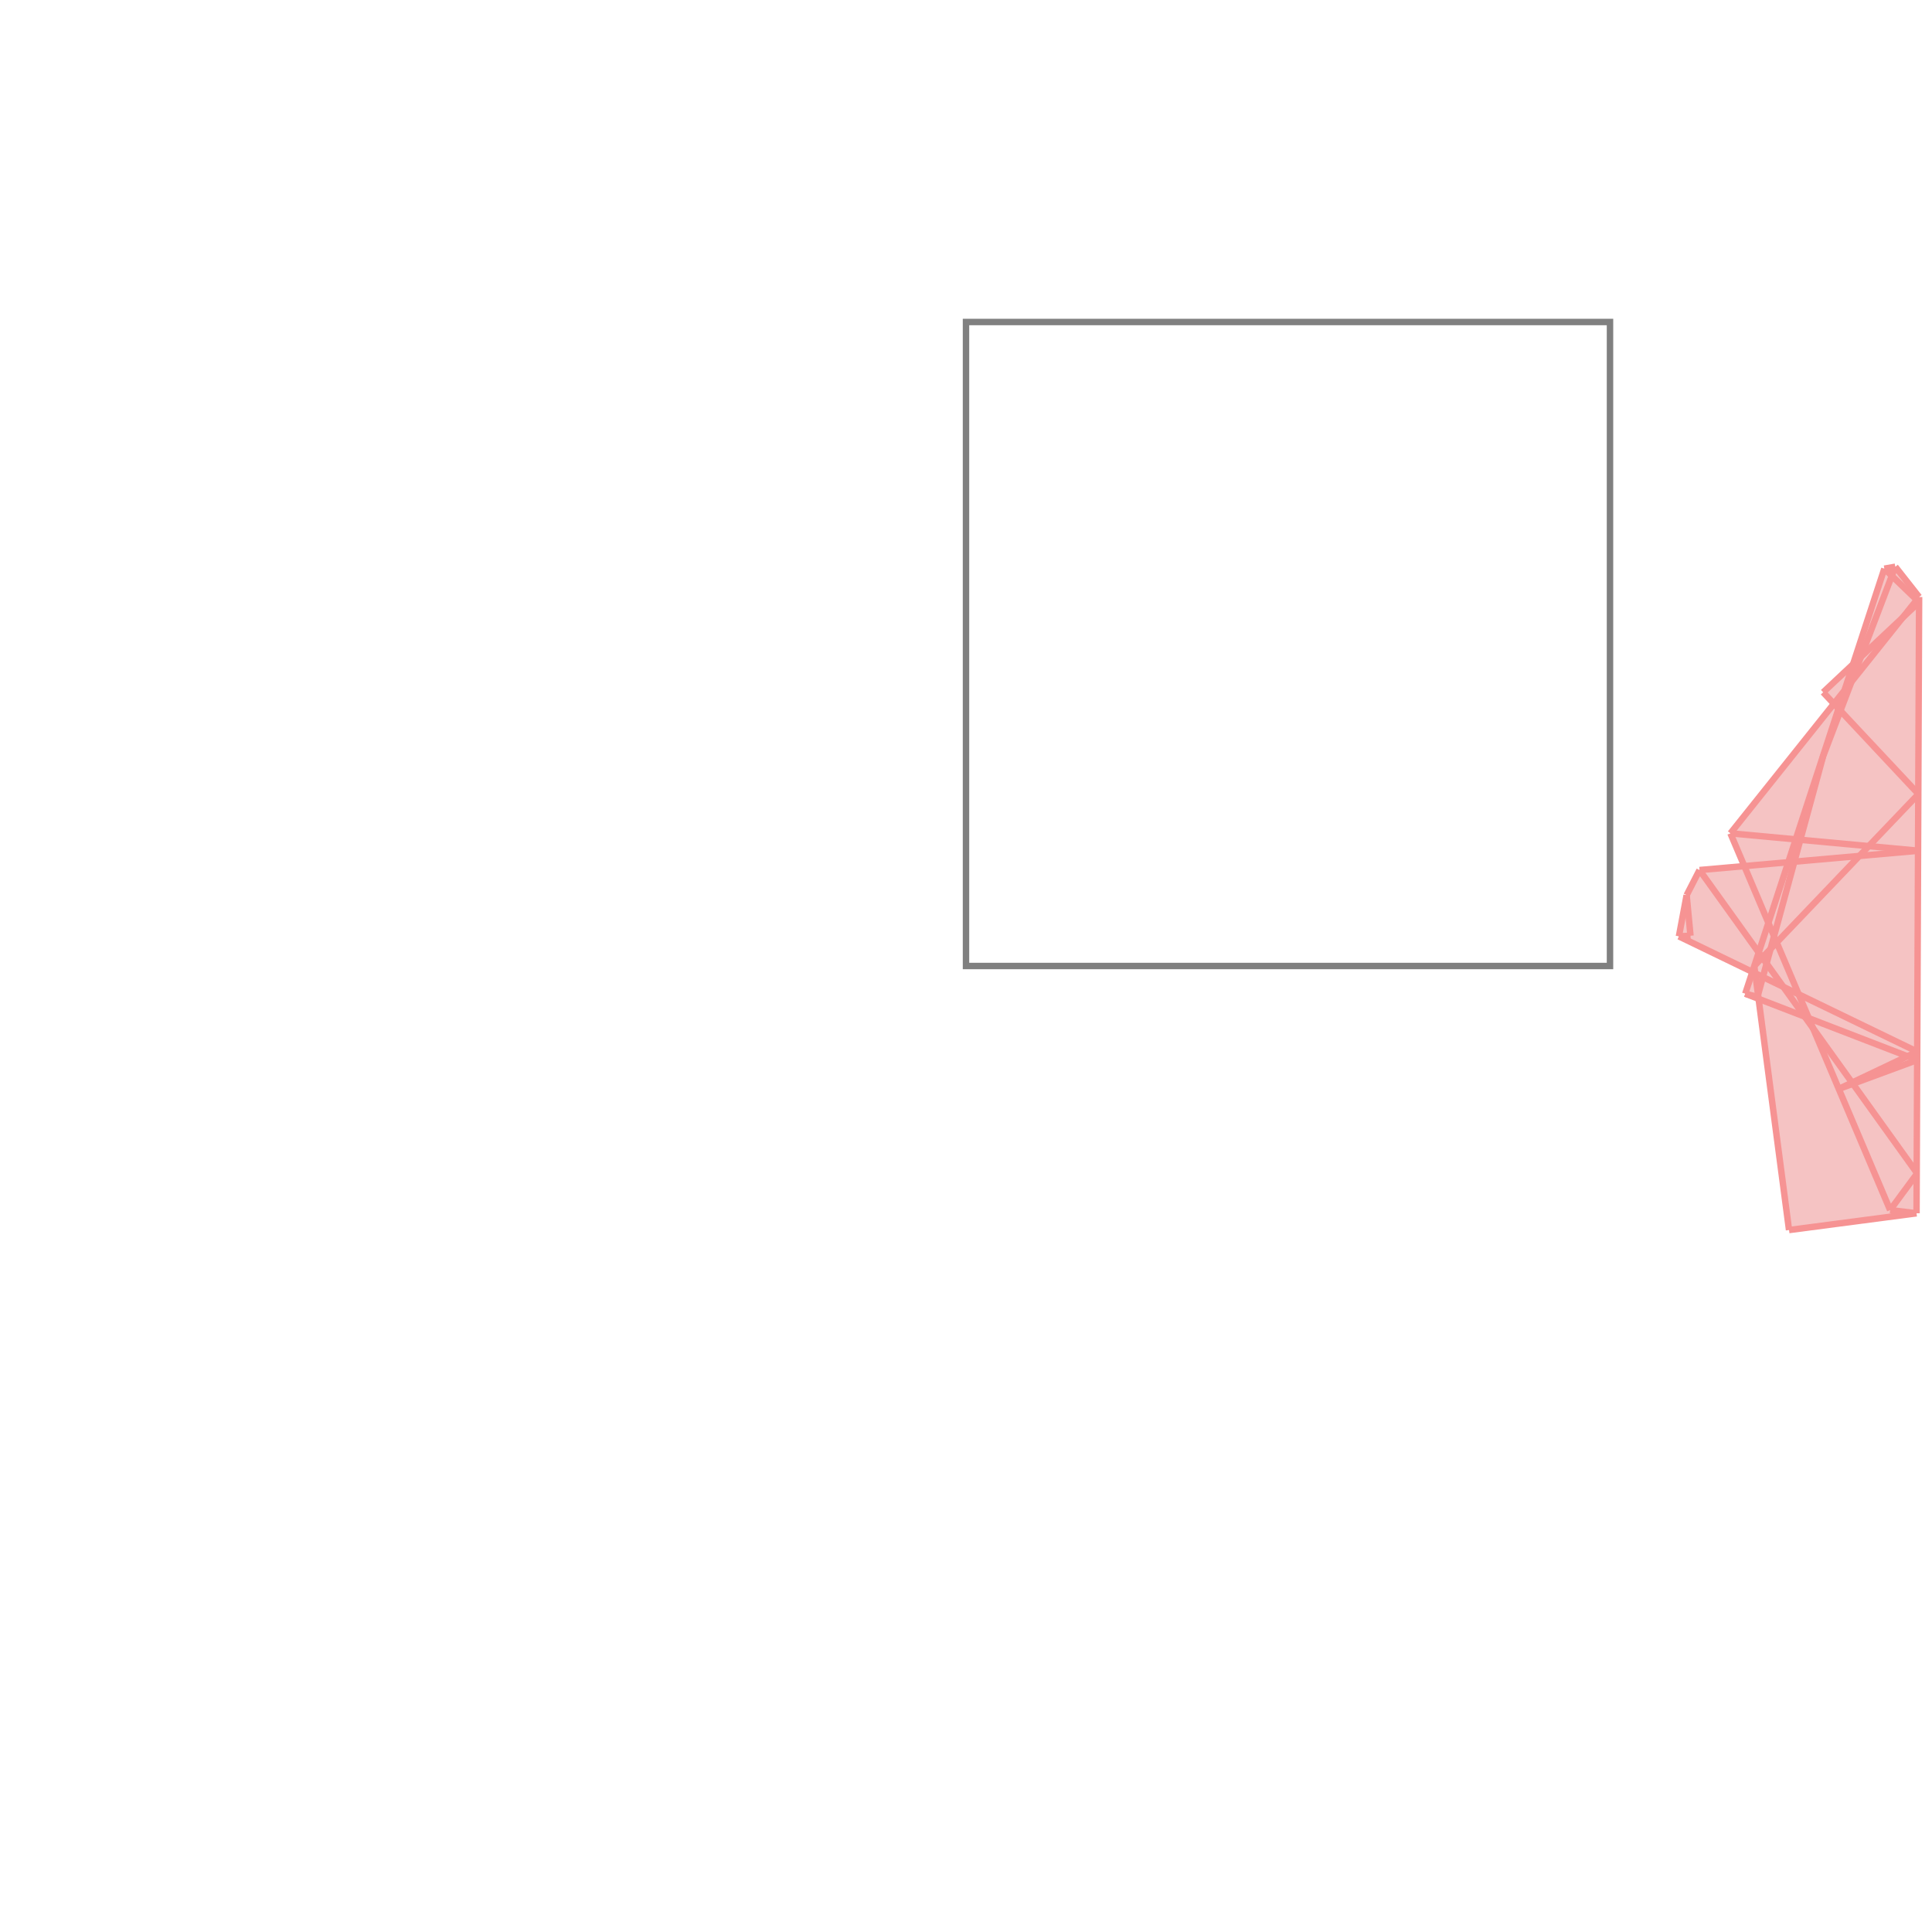 <svg xmlns="http://www.w3.org/2000/svg" viewBox="-1.5 -1.5 3 3">
<g transform="scale(1, -1)">
<path d="M1.278 -0.41 L1.476 -0.384 L1.48 0.573 L1.443 0.62 L1.426 0.617 L1.377 0.469 L1.331 0.425 L1.348 0.407 L1.187 0.206 L1.208 0.155 L1.139 0.149 L1.119 0.11 L1.107 0.046 L1.221 -0.009 L1.21 -0.043 L1.231 -0.051 z " fill="rgb(245,195,195)" />
<path d="M0 0 L1 0 L1 1 L0 1  z" fill="none" stroke="rgb(128,128,128)" stroke-width="0.01" />
<line x1="1.435" y1="-0.379" x2="1.477" y2="-0.322" style="stroke:rgb(246,147,147);stroke-width:0.01" />
<line x1="1.355" y1="-0.191" x2="1.477" y2="-0.133" style="stroke:rgb(246,147,147);stroke-width:0.01" />
<line x1="1.355" y1="-0.191" x2="1.477" y2="-0.146" style="stroke:rgb(246,147,147);stroke-width:0.01" />
<line x1="1.224" y1="1.42261e-05" x2="1.479" y2="0.267" style="stroke:rgb(246,147,147);stroke-width:0.01" />
<line x1="1.278" y1="-0.41" x2="1.476" y2="-0.384" style="stroke:rgb(246,147,147);stroke-width:0.01" />
<line x1="1.187" y1="0.206" x2="1.48" y2="0.573" style="stroke:rgb(246,147,147);stroke-width:0.01" />
<line x1="1.331" y1="0.425" x2="1.48" y2="0.565" style="stroke:rgb(246,147,147);stroke-width:0.01" />
<line x1="1.119" y1="0.11" x2="1.139" y2="0.149" style="stroke:rgb(246,147,147);stroke-width:0.01" />
<line x1="1.331" y1="0.326" x2="1.443" y2="0.62" style="stroke:rgb(246,147,147);stroke-width:0.01" />
<line x1="1.21" y1="-0.043" x2="1.426" y2="0.617" style="stroke:rgb(246,147,147);stroke-width:0.01" />
<line x1="1.229" y1="-0.048" x2="1.331" y2="0.326" style="stroke:rgb(246,147,147);stroke-width:0.01" />
<line x1="1.107" y1="0.046" x2="1.119" y2="0.11" style="stroke:rgb(246,147,147);stroke-width:0.01" />
<line x1="1.476" y1="-0.384" x2="1.435" y2="-0.379" style="stroke:rgb(246,147,147);stroke-width:0.01" />
<line x1="1.107" y1="0.046" x2="1.125" y2="0.047" style="stroke:rgb(246,147,147);stroke-width:0.01" />
<line x1="1.476" y1="-0.384" x2="1.48" y2="0.573" style="stroke:rgb(246,147,147);stroke-width:0.01" />
<line x1="1.139" y1="0.149" x2="1.479" y2="0.179" style="stroke:rgb(246,147,147);stroke-width:0.01" />
<line x1="1.125" y1="0.047" x2="1.119" y2="0.11" style="stroke:rgb(246,147,147);stroke-width:0.01" />
<line x1="1.278" y1="-0.41" x2="1.224" y2="1.42261e-05" style="stroke:rgb(246,147,147);stroke-width:0.01" />
<line x1="1.229" y1="-0.048" x2="1.21" y2="-0.043" style="stroke:rgb(246,147,147);stroke-width:0.01" />
<line x1="1.479" y1="0.179" x2="1.187" y2="0.206" style="stroke:rgb(246,147,147);stroke-width:0.01" />
<line x1="1.477" y1="-0.146" x2="1.21" y2="-0.043" style="stroke:rgb(246,147,147);stroke-width:0.01" />
<line x1="1.426" y1="0.617" x2="1.443" y2="0.62" style="stroke:rgb(246,147,147);stroke-width:0.01" />
<line x1="1.435" y1="-0.379" x2="1.187" y2="0.206" style="stroke:rgb(246,147,147);stroke-width:0.01" />
<line x1="1.477" y1="-0.133" x2="1.107" y2="0.046" style="stroke:rgb(246,147,147);stroke-width:0.01" />
<line x1="1.477" y1="-0.322" x2="1.139" y2="0.149" style="stroke:rgb(246,147,147);stroke-width:0.01" />
<line x1="1.479" y1="0.267" x2="1.331" y2="0.425" style="stroke:rgb(246,147,147);stroke-width:0.01" />
<line x1="1.48" y1="0.573" x2="1.443" y2="0.62" style="stroke:rgb(246,147,147);stroke-width:0.01" />
<line x1="1.48" y1="0.565" x2="1.426" y2="0.617" style="stroke:rgb(246,147,147);stroke-width:0.01" />
</g>
</svg>
